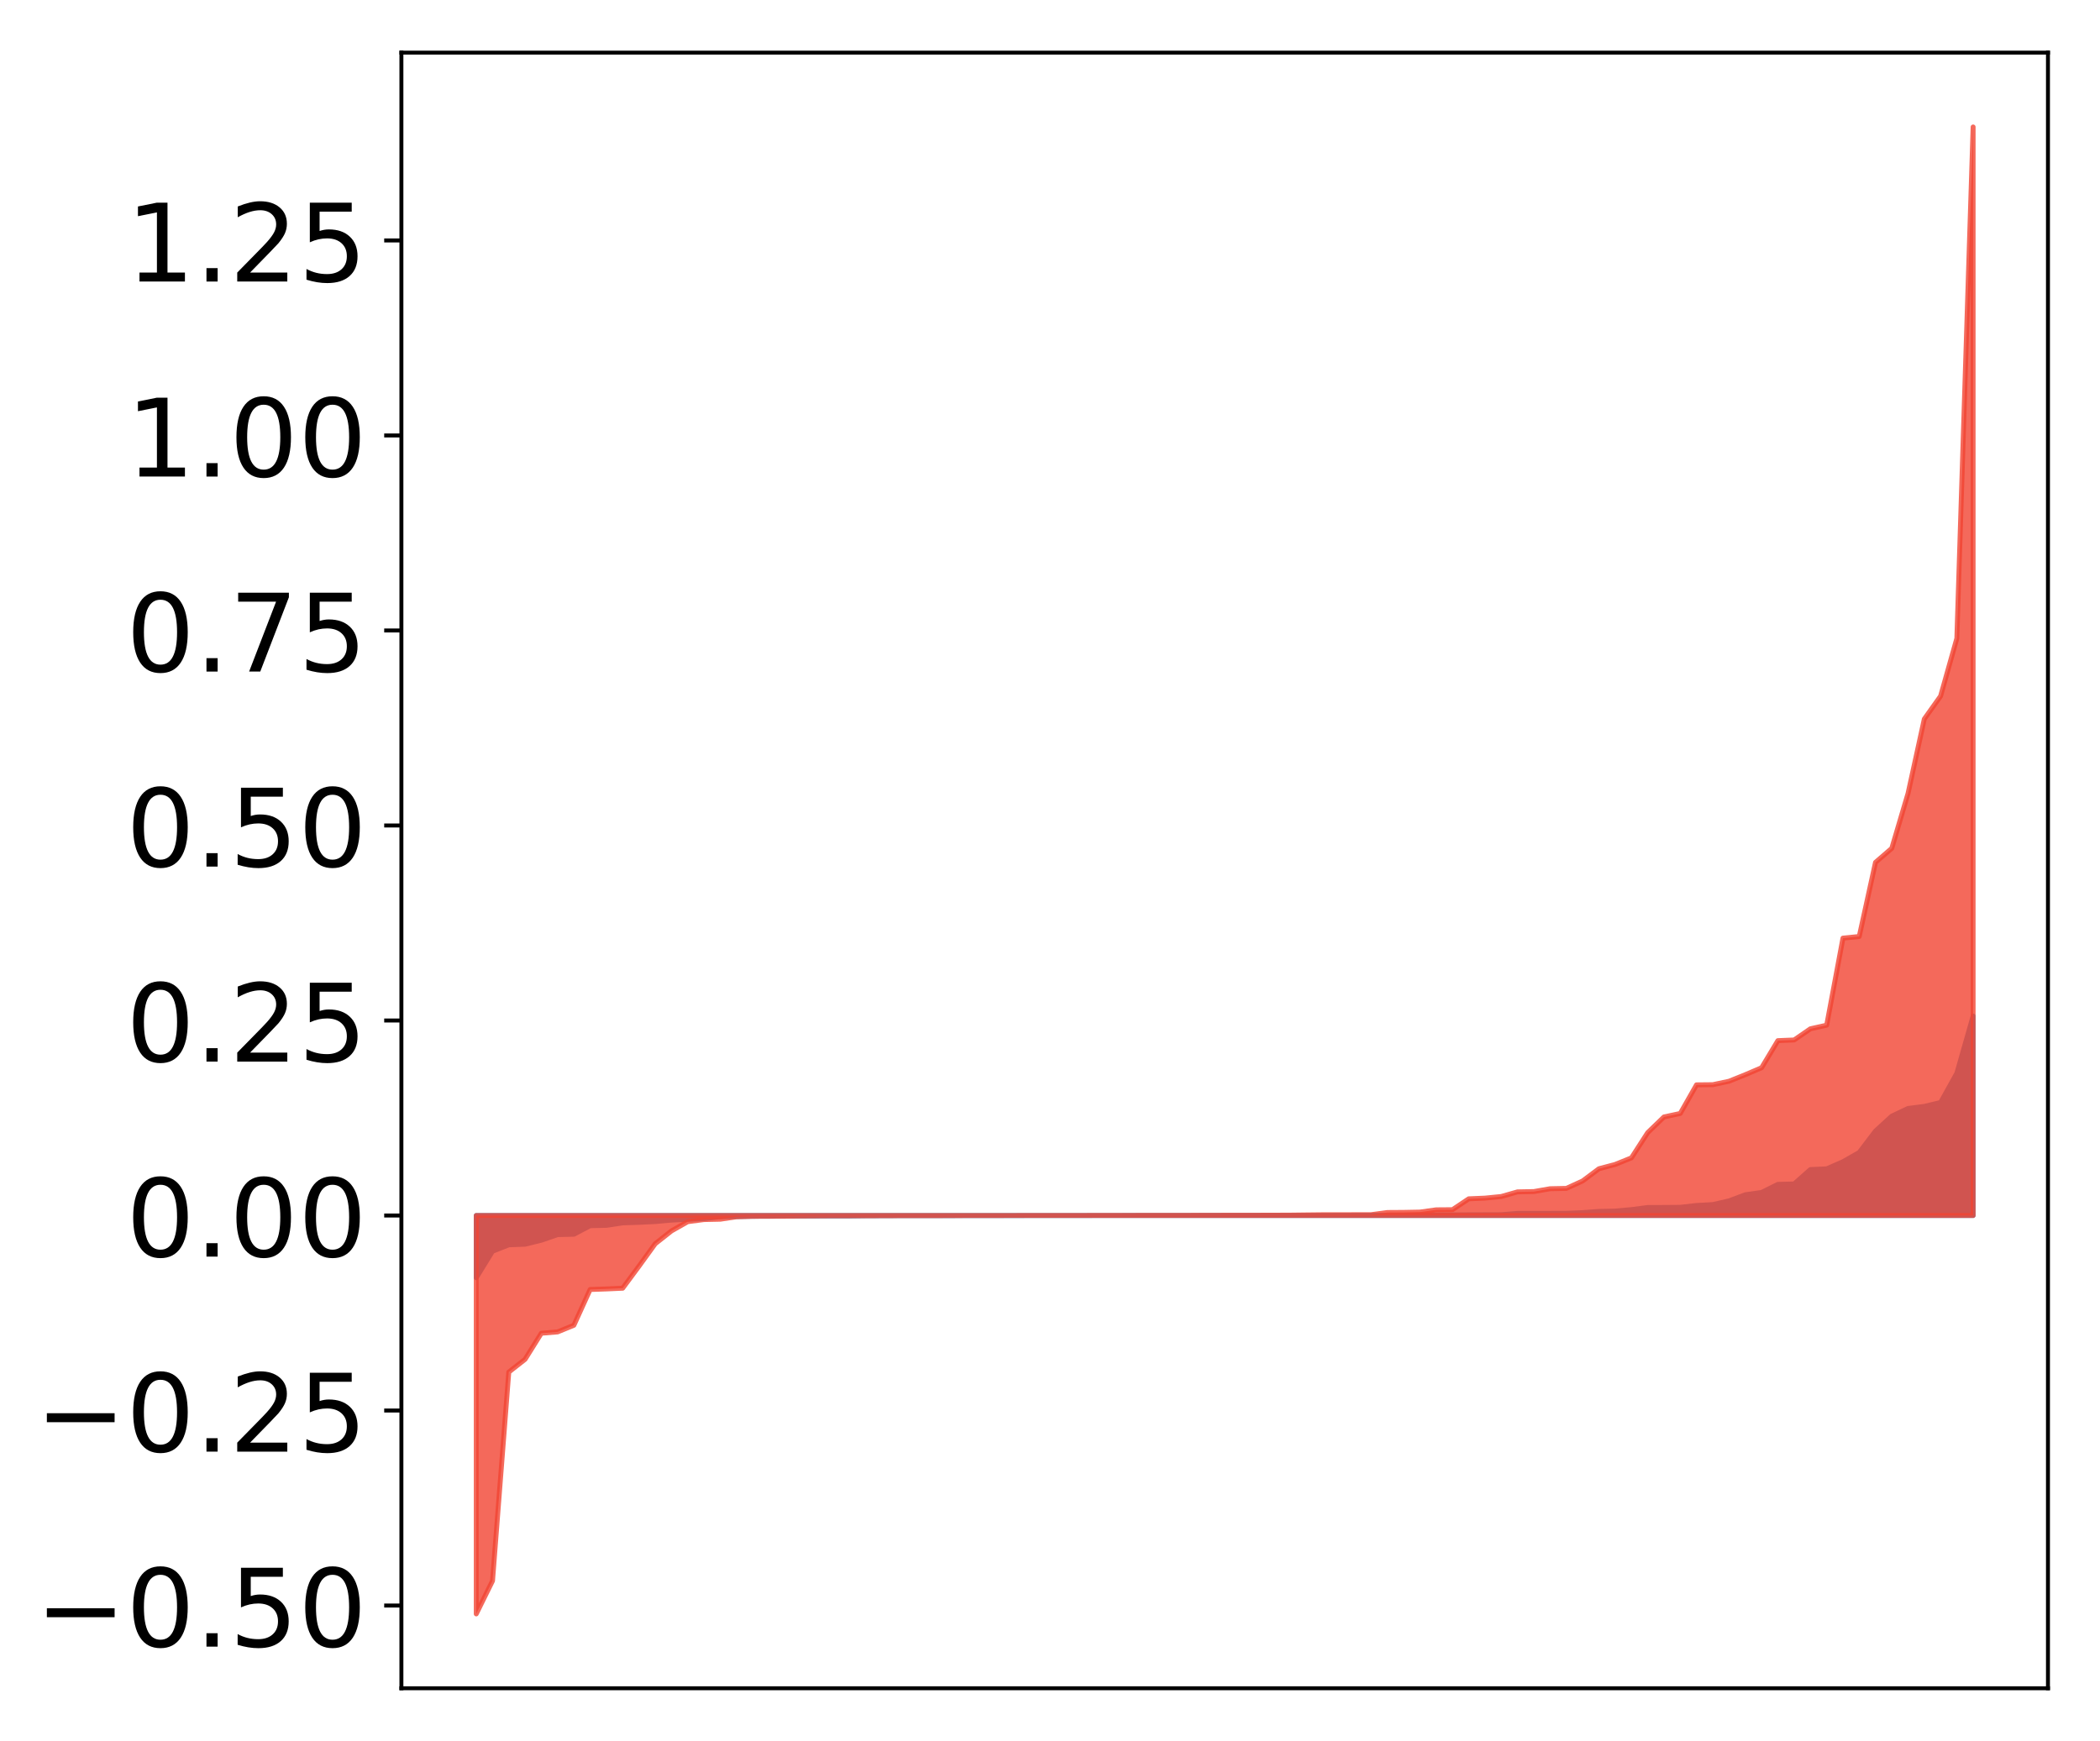 <?xml version="1.0" encoding="utf-8" standalone="no"?>
<!DOCTYPE svg PUBLIC "-//W3C//DTD SVG 1.1//EN"
  "http://www.w3.org/Graphics/SVG/1.1/DTD/svg11.dtd">
<!-- Created with matplotlib (http://matplotlib.org/) -->
<svg height="354pt" version="1.1" viewBox="0 0 427 354" width="427pt" xmlns="http://www.w3.org/2000/svg" xmlns:xlink="http://www.w3.org/1999/xlink">
 <defs>
  <style type="text/css">
*{stroke-linecap:butt;stroke-linejoin:round;}
  </style>
 </defs>
 <g id="figure_1">
  <g id="patch_1">
   <path d="M 0 354.04 
L 427.12 354.04 
L 427.12 0 
L 0 0 
z
" style="fill:#ffffff;"/>
  </g>
  <g id="axes_1">
   <g id="patch_2">
    <path d="M 81.62 343.34 
L 416.42 343.34 
L 416.42 10.7 
L 81.62 10.7 
z
" style="fill:#ffffff;"/>
   </g>
   <g id="PolyCollection_1">
    <defs>
     <path d="M 96.838 -94.194 
L 96.838 -106.841 
L 100.146 -106.841 
L 103.454 -106.841 
L 106.763 -106.841 
L 110.071 -106.841 
L 113.379 -106.841 
L 116.688 -106.841 
L 119.996 -106.841 
L 123.304 -106.841 
L 126.613 -106.841 
L 129.921 -106.841 
L 133.229 -106.841 
L 136.537 -106.841 
L 139.846 -106.841 
L 143.154 -106.841 
L 146.462 -106.841 
L 149.771 -106.841 
L 153.079 -106.841 
L 156.387 -106.841 
L 159.696 -106.841 
L 163.004 -106.841 
L 166.312 -106.841 
L 169.62 -106.841 
L 172.929 -106.841 
L 176.237 -106.841 
L 179.545 -106.841 
L 182.854 -106.841 
L 186.162 -106.841 
L 189.47 -106.841 
L 192.779 -106.841 
L 196.087 -106.841 
L 199.395 -106.841 
L 202.703 -106.841 
L 206.012 -106.841 
L 209.32 -106.841 
L 212.628 -106.841 
L 215.937 -106.841 
L 219.245 -106.841 
L 222.553 -106.841 
L 225.862 -106.841 
L 229.17 -106.841 
L 232.478 -106.841 
L 235.786 -106.841 
L 239.095 -106.841 
L 242.403 -106.841 
L 245.711 -106.841 
L 249.02 -106.841 
L 252.328 -106.841 
L 255.636 -106.841 
L 258.945 -106.841 
L 262.253 -106.841 
L 265.561 -106.841 
L 268.869 -106.841 
L 272.178 -106.841 
L 275.486 -106.841 
L 278.794 -106.841 
L 282.103 -106.841 
L 285.411 -106.841 
L 288.719 -106.841 
L 292.028 -106.841 
L 295.336 -106.841 
L 298.644 -106.841 
L 301.952 -106.841 
L 305.261 -106.841 
L 308.569 -106.841 
L 311.877 -106.841 
L 315.186 -106.841 
L 318.494 -106.841 
L 321.802 -106.841 
L 325.111 -106.841 
L 328.419 -106.841 
L 331.727 -106.841 
L 335.035 -106.841 
L 338.344 -106.841 
L 341.652 -106.841 
L 344.96 -106.841 
L 348.269 -106.841 
L 351.577 -106.841 
L 354.885 -106.841 
L 358.194 -106.841 
L 361.502 -106.841 
L 364.81 -106.841 
L 368.119 -106.841 
L 371.427 -106.841 
L 374.735 -106.841 
L 378.043 -106.841 
L 381.352 -106.841 
L 384.66 -106.841 
L 387.968 -106.841 
L 391.277 -106.841 
L 394.585 -106.841 
L 397.893 -106.841 
L 401.202 -106.841 
L 401.202 -147.405 
L 401.202 -147.405 
L 397.893 -135.783 
L 394.585 -129.825 
L 391.277 -129.034 
L 387.968 -128.613 
L 384.66 -127.047 
L 381.352 -124.018 
L 378.043 -119.66 
L 374.735 -117.783 
L 371.427 -116.333 
L 368.119 -116.188 
L 364.81 -113.26 
L 361.502 -113.179 
L 358.194 -111.533 
L 354.885 -111.065 
L 351.577 -109.822 
L 348.269 -109.066 
L 344.96 -108.882 
L 341.652 -108.51 
L 338.344 -108.483 
L 335.035 -108.473 
L 331.727 -108.044 
L 328.419 -107.741 
L 325.111 -107.675 
L 321.802 -107.428 
L 318.494 -107.294 
L 315.186 -107.286 
L 311.877 -107.277 
L 308.569 -107.276 
L 305.261 -107.004 
L 301.952 -106.992 
L 298.644 -106.982 
L 295.336 -106.956 
L 292.028 -106.943 
L 288.719 -106.913 
L 285.411 -106.902 
L 282.103 -106.897 
L 278.794 -106.894 
L 275.486 -106.888 
L 272.178 -106.877 
L 268.869 -106.876 
L 265.561 -106.873 
L 262.253 -106.863 
L 258.945 -106.86 
L 255.636 -106.858 
L 252.328 -106.858 
L 249.02 -106.857 
L 245.711 -106.855 
L 242.403 -106.853 
L 239.095 -106.852 
L 235.786 -106.85 
L 232.478 -106.844 
L 229.17 -106.843 
L 225.862 -106.841 
L 222.553 -106.841 
L 219.245 -106.833 
L 215.937 -106.833 
L 212.628 -106.832 
L 209.32 -106.831 
L 206.012 -106.823 
L 202.703 -106.822 
L 199.395 -106.819 
L 196.087 -106.819 
L 192.779 -106.816 
L 189.47 -106.813 
L 186.162 -106.812 
L 182.854 -106.811 
L 179.545 -106.797 
L 176.237 -106.787 
L 172.929 -106.745 
L 169.62 -106.741 
L 166.312 -106.737 
L 163.004 -106.736 
L 159.696 -106.735 
L 156.387 -106.701 
L 153.079 -106.69 
L 149.771 -106.637 
L 146.462 -106.603 
L 143.154 -106.201 
L 139.846 -106.086 
L 136.537 -105.905 
L 133.229 -105.609 
L 129.921 -105.452 
L 126.613 -105.342 
L 123.304 -104.841 
L 119.996 -104.767 
L 116.688 -103.029 
L 113.379 -102.954 
L 110.071 -101.817 
L 106.763 -101.002 
L 103.454 -100.88 
L 100.146 -99.572 
L 96.838 -94.194 
z
" id="mbd3c83af14" style="stroke:#4a98c9;"/>
    </defs>
    <g clip-path="url(#p6648e5ccde)">
     <use style="fill:#4a98c9;stroke:#4a98c9;" x="0" xlink:href="#mbd3c83af14" y="354.04"/>
    </g>
   </g>
   <g id="PolyCollection_2">
    <defs>
     <path d="M 96.838 -25.82 
L 96.838 -106.841 
L 100.146 -106.841 
L 103.454 -106.841 
L 106.763 -106.841 
L 110.071 -106.841 
L 113.379 -106.841 
L 116.688 -106.841 
L 119.996 -106.841 
L 123.304 -106.841 
L 126.613 -106.841 
L 129.921 -106.841 
L 133.229 -106.841 
L 136.537 -106.841 
L 139.846 -106.841 
L 143.154 -106.841 
L 146.462 -106.841 
L 149.771 -106.841 
L 153.079 -106.841 
L 156.387 -106.841 
L 159.696 -106.841 
L 163.004 -106.841 
L 166.312 -106.841 
L 169.62 -106.841 
L 172.929 -106.841 
L 176.237 -106.841 
L 179.545 -106.841 
L 182.854 -106.841 
L 186.162 -106.841 
L 189.47 -106.841 
L 192.779 -106.841 
L 196.087 -106.841 
L 199.395 -106.841 
L 202.703 -106.841 
L 206.012 -106.841 
L 209.32 -106.841 
L 212.628 -106.841 
L 215.937 -106.841 
L 219.245 -106.841 
L 222.553 -106.841 
L 225.862 -106.841 
L 229.17 -106.841 
L 232.478 -106.841 
L 235.786 -106.841 
L 239.095 -106.841 
L 242.403 -106.841 
L 245.711 -106.841 
L 249.02 -106.841 
L 252.328 -106.841 
L 255.636 -106.841 
L 258.945 -106.841 
L 262.253 -106.841 
L 265.561 -106.841 
L 268.869 -106.841 
L 272.178 -106.841 
L 275.486 -106.841 
L 278.794 -106.841 
L 282.103 -106.841 
L 285.411 -106.841 
L 288.719 -106.841 
L 292.028 -106.841 
L 295.336 -106.841 
L 298.644 -106.841 
L 301.952 -106.841 
L 305.261 -106.841 
L 308.569 -106.841 
L 311.877 -106.841 
L 315.186 -106.841 
L 318.494 -106.841 
L 321.802 -106.841 
L 325.111 -106.841 
L 328.419 -106.841 
L 331.727 -106.841 
L 335.035 -106.841 
L 338.344 -106.841 
L 341.652 -106.841 
L 344.96 -106.841 
L 348.269 -106.841 
L 351.577 -106.841 
L 354.885 -106.841 
L 358.194 -106.841 
L 361.502 -106.841 
L 364.81 -106.841 
L 368.119 -106.841 
L 371.427 -106.841 
L 374.735 -106.841 
L 378.043 -106.841 
L 381.352 -106.841 
L 384.66 -106.841 
L 387.968 -106.841 
L 391.277 -106.841 
L 394.585 -106.841 
L 397.893 -106.841 
L 401.202 -106.841 
L 401.202 -328.22 
L 401.202 -328.22 
L 397.893 -224.21 
L 394.585 -212.467 
L 391.277 -207.82 
L 387.968 -192.684 
L 384.66 -181.517 
L 381.352 -178.66 
L 378.043 -163.587 
L 374.735 -163.255 
L 371.427 -145.551 
L 368.119 -144.817 
L 364.81 -142.541 
L 361.502 -142.405 
L 358.194 -136.898 
L 354.885 -135.485 
L 351.577 -134.151 
L 348.269 -133.449 
L 344.96 -133.417 
L 341.652 -127.596 
L 338.344 -126.889 
L 335.035 -123.7 
L 331.727 -118.566 
L 328.419 -117.23 
L 325.111 -116.35 
L 321.802 -113.871 
L 318.494 -112.357 
L 315.186 -112.29 
L 311.877 -111.714 
L 308.569 -111.651 
L 305.261 -110.708 
L 301.952 -110.38 
L 298.644 -110.238 
L 295.336 -108.025 
L 292.028 -108 
L 288.719 -107.54 
L 285.411 -107.476 
L 282.103 -107.454 
L 278.794 -107.012 
L 275.486 -107.003 
L 272.178 -106.997 
L 268.869 -106.993 
L 265.561 -106.957 
L 262.253 -106.918 
L 258.945 -106.906 
L 255.636 -106.898 
L 252.328 -106.891 
L 249.02 -106.889 
L 245.711 -106.884 
L 242.403 -106.877 
L 239.095 -106.868 
L 235.786 -106.868 
L 232.478 -106.867 
L 229.17 -106.863 
L 225.862 -106.857 
L 222.553 -106.856 
L 219.245 -106.852 
L 215.937 -106.849 
L 212.628 -106.848 
L 209.32 -106.848 
L 206.012 -106.841 
L 202.703 -106.839 
L 199.395 -106.832 
L 196.087 -106.83 
L 192.779 -106.819 
L 189.47 -106.813 
L 186.162 -106.81 
L 182.854 -106.806 
L 179.545 -106.802 
L 176.237 -106.784 
L 172.929 -106.783 
L 169.62 -106.779 
L 166.312 -106.763 
L 163.004 -106.742 
L 159.696 -106.703 
L 156.387 -106.687 
L 153.079 -106.677 
L 149.771 -106.578 
L 146.462 -106.087 
L 143.154 -106.014 
L 139.846 -105.587 
L 136.537 -103.709 
L 133.229 -101.097 
L 129.921 -96.525 
L 126.613 -92.056 
L 123.304 -91.907 
L 119.996 -91.791 
L 116.688 -84.519 
L 113.379 -83.167 
L 110.071 -82.899 
L 106.763 -77.595 
L 103.454 -75 
L 100.146 -32.535 
L 96.838 -25.82 
z
" id="mfdae7e45a4" style="stroke:#f14432;stroke-opacity:0.8;"/>
    </defs>
    <g clip-path="url(#p6648e5ccde)">
     <use style="fill:#f14432;fill-opacity:0.8;stroke:#f14432;stroke-opacity:0.8;" x="0" xlink:href="#mfdae7e45a4" y="354.04"/>
    </g>
   </g>
   <g id="matplotlib.axis_1"/>
   <g id="matplotlib.axis_2">
    <g id="ytick_1">
     <g id="line2d_1">
      <defs>
       <path d="M 0 0 
L -3.5 0 
" id="m1a6f1697a9" style="stroke:#000000;stroke-width:0.8;"/>
      </defs>
      <g>
       <use style="stroke:#000000;stroke-width:0.8;" x="81.62" xlink:href="#m1a6f1697a9" y="326.519"/>
      </g>
     </g>
     <g id="text_1">
      <!-- −0.50 -->
      <defs>
       <path d="M 10.594 35.5 
L 73.188 35.5 
L 73.188 27.203 
L 10.594 27.203 
z
" id="DejaVuSans-2212"/>
       <path d="M 31.781 66.406 
Q 24.172 66.406 20.328 58.906 
Q 16.5 51.422 16.5 36.375 
Q 16.5 21.391 20.328 13.891 
Q 24.172 6.391 31.781 6.391 
Q 39.453 6.391 43.281 13.891 
Q 47.125 21.391 47.125 36.375 
Q 47.125 51.422 43.281 58.906 
Q 39.453 66.406 31.781 66.406 
z
M 31.781 74.219 
Q 44.047 74.219 50.516 64.516 
Q 56.984 54.828 56.984 36.375 
Q 56.984 17.969 50.516 8.266 
Q 44.047 -1.422 31.781 -1.422 
Q 19.531 -1.422 13.062 8.266 
Q 6.594 17.969 6.594 36.375 
Q 6.594 54.828 13.062 64.516 
Q 19.531 74.219 31.781 74.219 
z
" id="DejaVuSans-30"/>
       <path d="M 10.688 12.406 
L 21 12.406 
L 21 0 
L 10.688 0 
z
" id="DejaVuSans-2e"/>
       <path d="M 10.797 72.906 
L 49.516 72.906 
L 49.516 64.594 
L 19.828 64.594 
L 19.828 46.734 
Q 21.969 47.469 24.109 47.828 
Q 26.266 48.188 28.422 48.188 
Q 40.625 48.188 47.75 41.5 
Q 54.891 34.812 54.891 23.391 
Q 54.891 11.625 47.562 5.094 
Q 40.234 -1.422 26.906 -1.422 
Q 22.312 -1.422 17.547 -0.641 
Q 12.797 0.141 7.719 1.703 
L 7.719 11.625 
Q 12.109 9.234 16.797 8.062 
Q 21.484 6.891 26.703 6.891 
Q 35.156 6.891 40.078 11.328 
Q 45.016 15.766 45.016 23.391 
Q 45.016 31 40.078 35.438 
Q 35.156 39.891 26.703 39.891 
Q 22.75 39.891 18.812 39.016 
Q 14.891 38.141 10.797 36.281 
z
" id="DejaVuSans-35"/>
      </defs>
      <g transform="translate(7.2 334.878)scale(0.22 -0.22)">
       <use xlink:href="#DejaVuSans-2212"/>
       <use x="83.789" xlink:href="#DejaVuSans-30"/>
       <use x="147.412" xlink:href="#DejaVuSans-2e"/>
       <use x="179.199" xlink:href="#DejaVuSans-35"/>
       <use x="242.822" xlink:href="#DejaVuSans-30"/>
      </g>
     </g>
    </g>
    <g id="ytick_2">
     <g id="line2d_2">
      <g>
       <use style="stroke:#000000;stroke-width:0.8;" x="81.62" xlink:href="#m1a6f1697a9" y="286.859"/>
      </g>
     </g>
     <g id="text_2">
      <!-- −0.25 -->
      <defs>
       <path d="M 19.188 8.297 
L 53.609 8.297 
L 53.609 0 
L 7.328 0 
L 7.328 8.297 
Q 12.938 14.109 22.625 23.891 
Q 32.328 33.688 34.812 36.531 
Q 39.547 41.844 41.422 45.531 
Q 43.312 49.219 43.312 52.781 
Q 43.312 58.594 39.234 62.25 
Q 35.156 65.922 28.609 65.922 
Q 23.969 65.922 18.812 64.312 
Q 13.672 62.703 7.812 59.422 
L 7.812 69.391 
Q 13.766 71.781 18.938 73 
Q 24.125 74.219 28.422 74.219 
Q 39.75 74.219 46.484 68.547 
Q 53.219 62.891 53.219 53.422 
Q 53.219 48.922 51.531 44.891 
Q 49.859 40.875 45.406 35.406 
Q 44.188 33.984 37.641 27.219 
Q 31.109 20.453 19.188 8.297 
z
" id="DejaVuSans-32"/>
      </defs>
      <g transform="translate(7.2 295.217)scale(0.22 -0.22)">
       <use xlink:href="#DejaVuSans-2212"/>
       <use x="83.789" xlink:href="#DejaVuSans-30"/>
       <use x="147.412" xlink:href="#DejaVuSans-2e"/>
       <use x="179.199" xlink:href="#DejaVuSans-32"/>
       <use x="242.822" xlink:href="#DejaVuSans-35"/>
      </g>
     </g>
    </g>
    <g id="ytick_3">
     <g id="line2d_3">
      <g>
       <use style="stroke:#000000;stroke-width:0.8;" x="81.62" xlink:href="#m1a6f1697a9" y="247.199"/>
      </g>
     </g>
     <g id="text_3">
      <!-- 0.00 -->
      <g transform="translate(25.635 255.557)scale(0.22 -0.22)">
       <use xlink:href="#DejaVuSans-30"/>
       <use x="63.623" xlink:href="#DejaVuSans-2e"/>
       <use x="95.41" xlink:href="#DejaVuSans-30"/>
       <use x="159.033" xlink:href="#DejaVuSans-30"/>
      </g>
     </g>
    </g>
    <g id="ytick_4">
     <g id="line2d_4">
      <g>
       <use style="stroke:#000000;stroke-width:0.8;" x="81.62" xlink:href="#m1a6f1697a9" y="207.539"/>
      </g>
     </g>
     <g id="text_4">
      <!-- 0.25 -->
      <g transform="translate(25.635 215.897)scale(0.22 -0.22)">
       <use xlink:href="#DejaVuSans-30"/>
       <use x="63.623" xlink:href="#DejaVuSans-2e"/>
       <use x="95.41" xlink:href="#DejaVuSans-32"/>
       <use x="159.033" xlink:href="#DejaVuSans-35"/>
      </g>
     </g>
    </g>
    <g id="ytick_5">
     <g id="line2d_5">
      <g>
       <use style="stroke:#000000;stroke-width:0.8;" x="81.62" xlink:href="#m1a6f1697a9" y="167.879"/>
      </g>
     </g>
     <g id="text_5">
      <!-- 0.50 -->
      <g transform="translate(25.635 176.237)scale(0.22 -0.22)">
       <use xlink:href="#DejaVuSans-30"/>
       <use x="63.623" xlink:href="#DejaVuSans-2e"/>
       <use x="95.41" xlink:href="#DejaVuSans-35"/>
       <use x="159.033" xlink:href="#DejaVuSans-30"/>
      </g>
     </g>
    </g>
    <g id="ytick_6">
     <g id="line2d_6">
      <g>
       <use style="stroke:#000000;stroke-width:0.8;" x="81.62" xlink:href="#m1a6f1697a9" y="128.219"/>
      </g>
     </g>
     <g id="text_6">
      <!-- 0.75 -->
      <defs>
       <path d="M 8.203 72.906 
L 55.078 72.906 
L 55.078 68.703 
L 28.609 0 
L 18.312 0 
L 43.219 64.594 
L 8.203 64.594 
z
" id="DejaVuSans-37"/>
      </defs>
      <g transform="translate(25.635 136.577)scale(0.22 -0.22)">
       <use xlink:href="#DejaVuSans-30"/>
       <use x="63.623" xlink:href="#DejaVuSans-2e"/>
       <use x="95.41" xlink:href="#DejaVuSans-37"/>
       <use x="159.033" xlink:href="#DejaVuSans-35"/>
      </g>
     </g>
    </g>
    <g id="ytick_7">
     <g id="line2d_7">
      <g>
       <use style="stroke:#000000;stroke-width:0.8;" x="81.62" xlink:href="#m1a6f1697a9" y="88.559"/>
      </g>
     </g>
     <g id="text_7">
      <!-- 1.00 -->
      <defs>
       <path d="M 12.406 8.297 
L 28.516 8.297 
L 28.516 63.922 
L 10.984 60.406 
L 10.984 69.391 
L 28.422 72.906 
L 38.281 72.906 
L 38.281 8.297 
L 54.391 8.297 
L 54.391 0 
L 12.406 0 
z
" id="DejaVuSans-31"/>
      </defs>
      <g transform="translate(25.635 96.917)scale(0.22 -0.22)">
       <use xlink:href="#DejaVuSans-31"/>
       <use x="63.623" xlink:href="#DejaVuSans-2e"/>
       <use x="95.41" xlink:href="#DejaVuSans-30"/>
       <use x="159.033" xlink:href="#DejaVuSans-30"/>
      </g>
     </g>
    </g>
    <g id="ytick_8">
     <g id="line2d_8">
      <g>
       <use style="stroke:#000000;stroke-width:0.8;" x="81.62" xlink:href="#m1a6f1697a9" y="48.899"/>
      </g>
     </g>
     <g id="text_8">
      <!-- 1.25 -->
      <g transform="translate(25.635 57.257)scale(0.22 -0.22)">
       <use xlink:href="#DejaVuSans-31"/>
       <use x="63.623" xlink:href="#DejaVuSans-2e"/>
       <use x="95.41" xlink:href="#DejaVuSans-32"/>
       <use x="159.033" xlink:href="#DejaVuSans-35"/>
      </g>
     </g>
    </g>
   </g>
   <g id="patch_3">
    <path d="M 81.62 343.34 
L 81.62 10.7 
" style="fill:none;stroke:#000000;stroke-linecap:square;stroke-linejoin:miter;stroke-width:0.8;"/>
   </g>
   <g id="patch_4">
    <path d="M 416.42 343.34 
L 416.42 10.7 
" style="fill:none;stroke:#000000;stroke-linecap:square;stroke-linejoin:miter;stroke-width:0.8;"/>
   </g>
   <g id="patch_5">
    <path d="M 81.62 343.34 
L 416.42 343.34 
" style="fill:none;stroke:#000000;stroke-linecap:square;stroke-linejoin:miter;stroke-width:0.8;"/>
   </g>
   <g id="patch_6">
    <path d="M 81.62 10.7 
L 416.42 10.7 
" style="fill:none;stroke:#000000;stroke-linecap:square;stroke-linejoin:miter;stroke-width:0.8;"/>
   </g>
  </g>
 </g>
 <defs>
  <clipPath id="p6648e5ccde">
   <rect height="332.64" width="334.8" x="81.62" y="10.7"/>
  </clipPath>
 </defs>
</svg>
